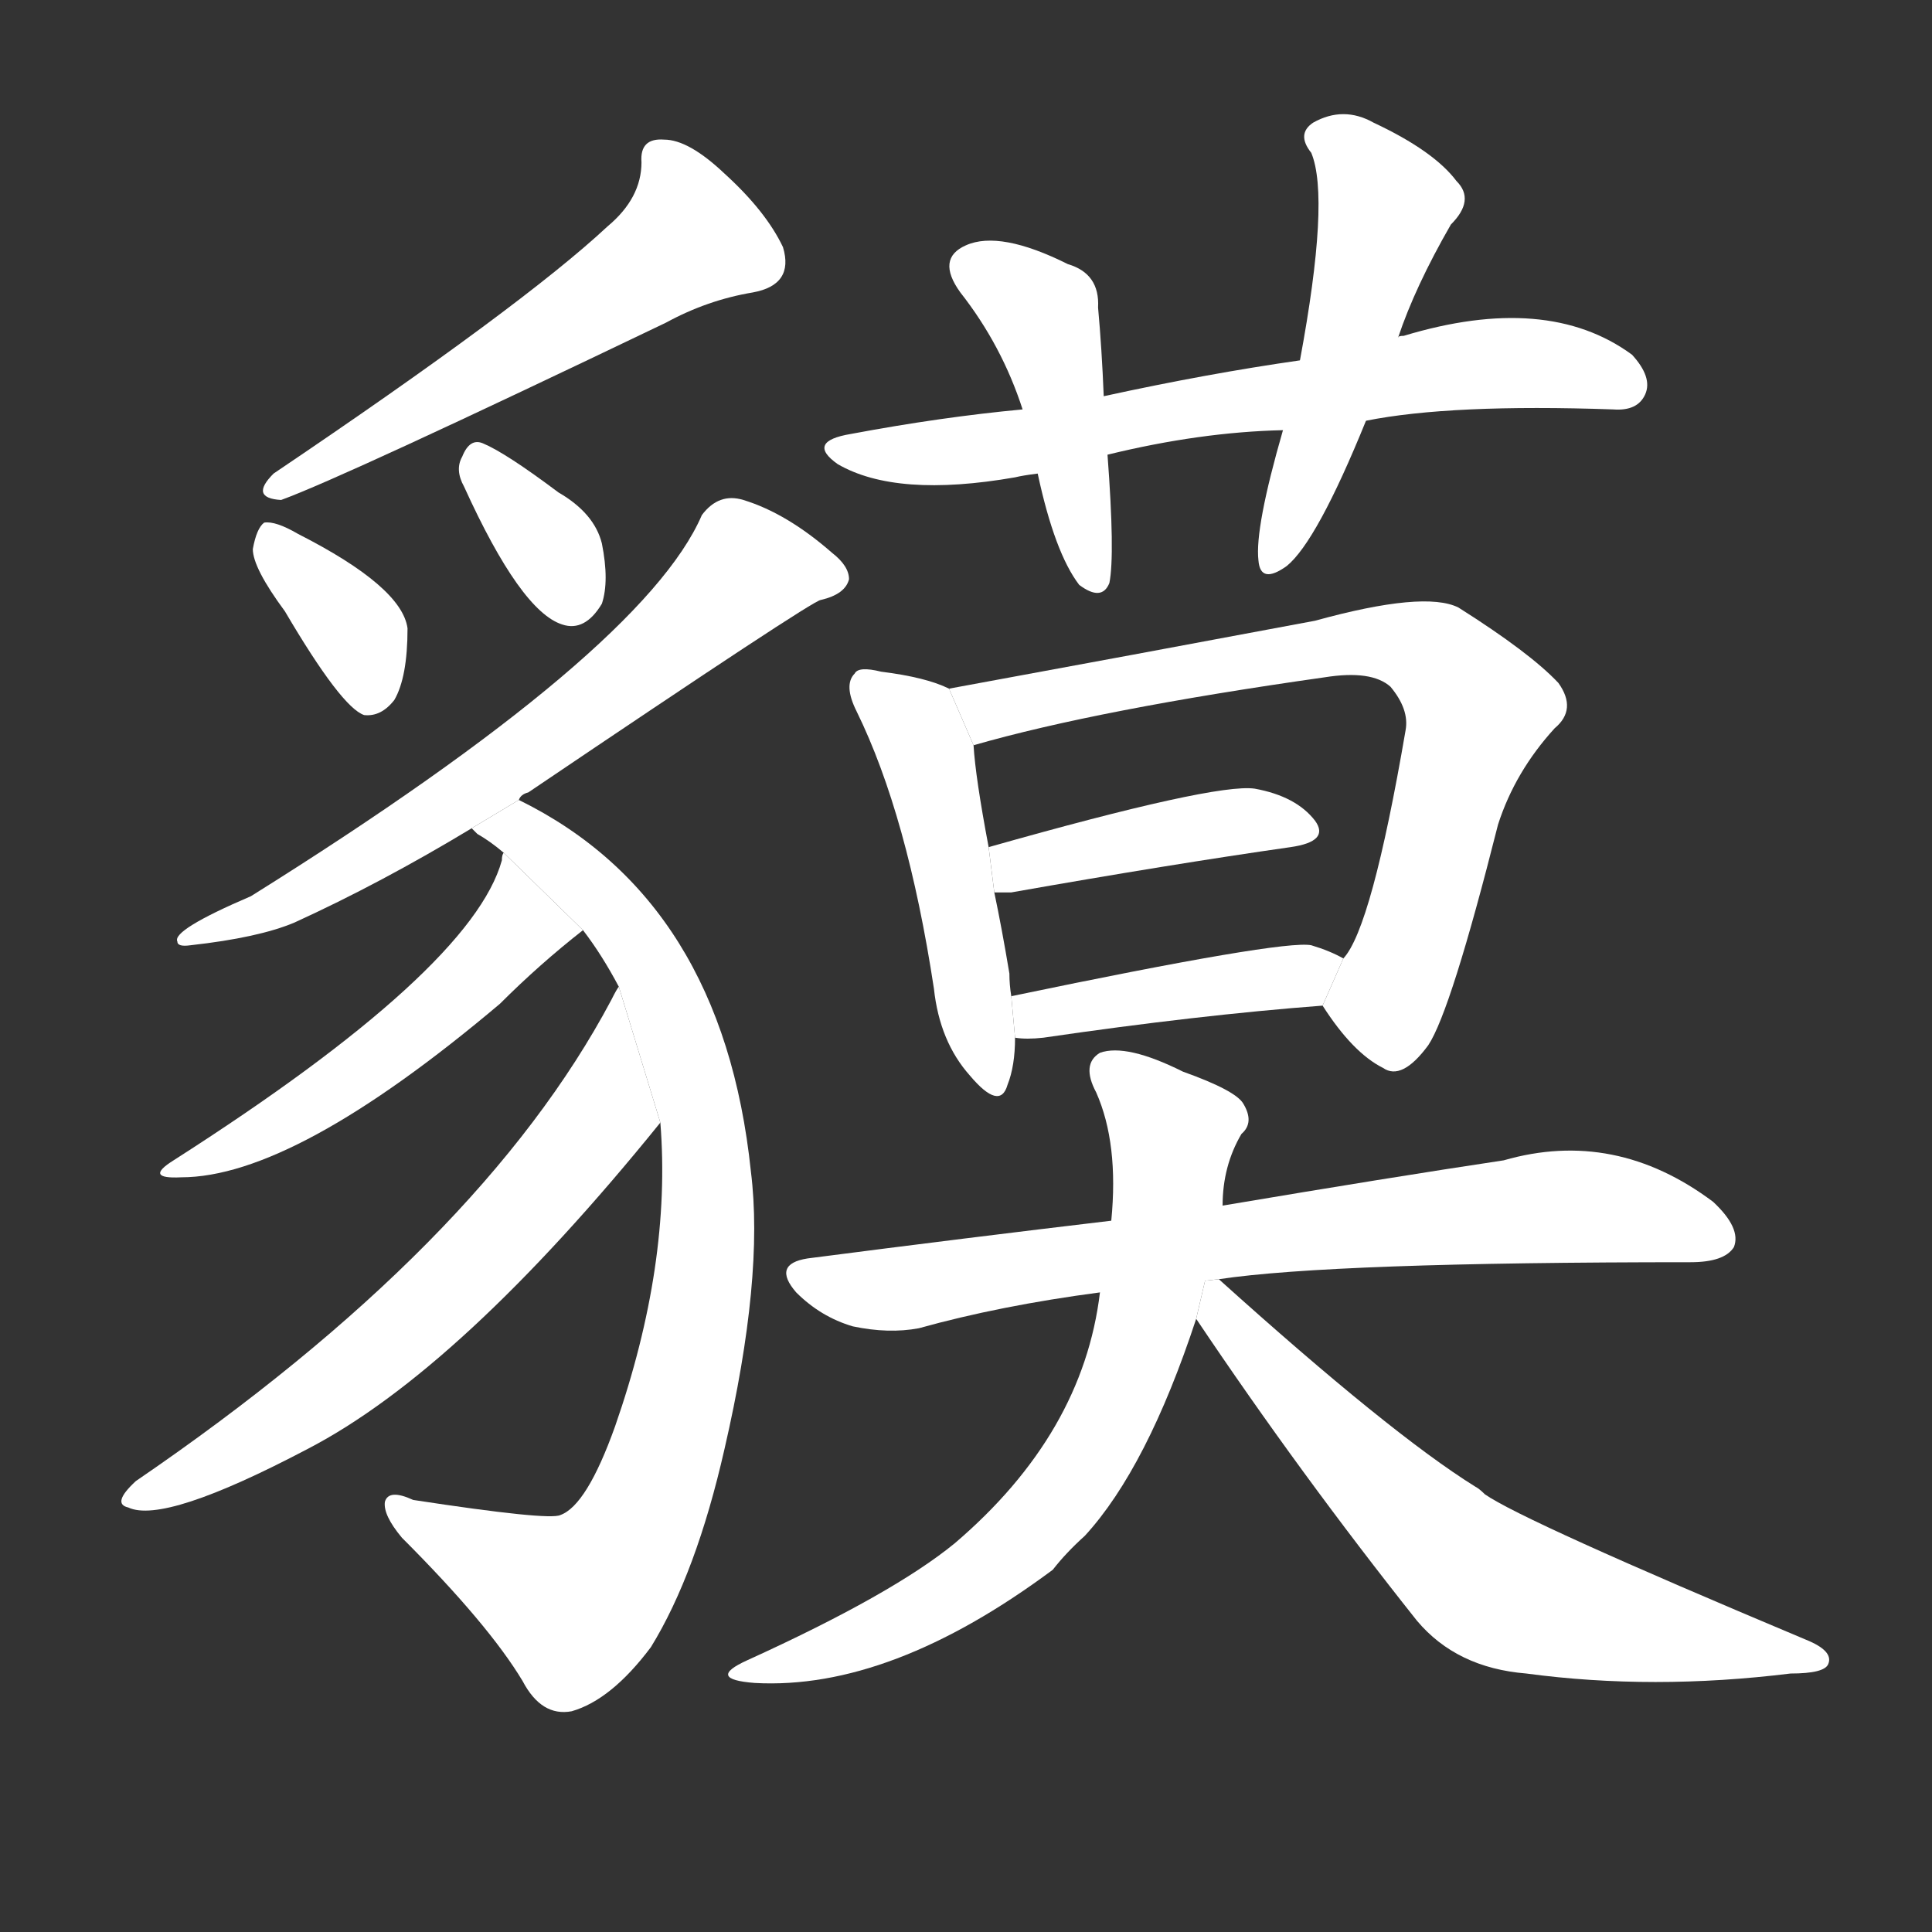 <!-- u8c98_mo4_the_panther_the_tapir -->
<!-- 8C98 -->
<!--  -->
<!--  -->
<svg viewBox="0 0 1024 1024">
  <rect x="0" y="0" width="1024" height="1024" fill="#333333" stroke="none"/>
  <g transform="scale(1, -1) translate(0, -900)">
    <path fill="#FFFFFF" d="M 322 780 Q 277 738 145 649 Q 132 636 149 635 Q 182 647 353 729 Q 375 741 399 745 Q 421 749 415 769 Q 406 788 384 808 Q 365 826 352 826 Q 339 827 340 814 Q 340 795 322 780 Z"></path>
    <path fill="#FFFFFF" d="M 151 576 Q 181 525 193 521 Q 202 520 209 529 Q 216 541 216 567 Q 213 589 158 617 Q 146 624 140 623 Q 136 620 134 609 Q 134 599 151 576 Z"></path>
    <path fill="#FFFFFF" d="M 246 642 Q 276 576 298 569 Q 310 565 319 580 Q 323 592 319 612 Q 315 628 296 639 Q 268 660 256 665 Q 249 668 245 658 Q 241 651 246 642 Z"></path>
    <path fill="#FFFFFF" d="M 275 476 Q 276 479 280 480 Q 431 582 435 582 Q 448 585 450 593 Q 450 600 441 607 Q 417 628 394 635 Q 381 639 372 627 Q 341 555 133 425 Q 91 407 94 401 Q 94 398 101 399 Q 137 403 156 411 Q 202 432 250 461 L 275 476 Z"></path>
    <path fill="#FFFFFF" d="M 350 305 Q 356 230 326 144 Q 311 102 297 97 Q 291 94 219 105 Q 206 111 204 104 Q 203 97 213 85 Q 259 39 277 9 Q 287 -10 303 -7 Q 324 -1 345 27 Q 369 66 384 132 Q 405 223 398 279 Q 383 423 275 476 L 250 461 Q 251 460 253 458 Q 260 454 267 448 L 309 407 Q 319 394 328 377 L 350 305 Z"></path>
    <path fill="#FFFFFF" d="M 267 448 Q 266 447 266 444 Q 250 386 92 285 Q 76 275 96 276 Q 156 276 265 368 Q 286 389 309 407 L 267 448 Z"></path>
    <path fill="#FFFFFF" d="M 328 377 Q 327 376 324 370 Q 255 240 72 115 Q 59 103 68 101 Q 87 92 163 132 Q 244 174 350 305 L 328 377 Z"></path>
    <path fill="#FFFFFF" d="M 724 677 Q 769 686 855 683 Q 868 682 872 691 Q 876 700 865 712 Q 820 745 744 722 Q 741 722 741 721 L 689 709 Q 640 702 585 690 L 542 683 Q 499 679 451 670 Q 427 666 444 654 Q 475 636 538 647 Q 542 648 550 649 L 587 659 Q 636 671 680 672 L 724 677 Z"></path>
    <path fill="#FFFFFF" d="M 585 690 Q 584 715 582 737 Q 583 755 566 760 Q 530 778 512 770 Q 496 763 509 745 Q 531 717 542 683 L 550 649 Q 559 607 572 590 Q 584 581 588 591 Q 591 606 587 659 L 585 690 Z"></path>
    <path fill="#FFFFFF" d="M 741 721 Q 750 748 769 781 Q 782 794 772 804 Q 760 820 728 835 Q 712 844 696 835 Q 687 829 695 819 Q 705 795 689 709 L 680 672 Q 665 620 667 603 Q 668 590 682 600 Q 698 613 724 677 L 741 721 Z"></path>
    <path fill="#FFFFFF" d="M 503 535 Q 491 541 467 544 Q 455 547 453 543 Q 447 537 454 523 Q 481 468 495 376 Q 498 348 514 330 Q 530 311 534 325 Q 538 335 538 350 L 536 372 Q 535 378 535 384 Q 531 408 527 427 L 524 451 Q 517 488 516 505 L 503 535 Z"></path>
    <path fill="#FFFFFF" d="M 701 367 Q 717 342 733 334 Q 743 327 757 346 Q 769 364 794 463 Q 803 491 824 514 Q 836 524 826 538 Q 811 554 773 578 Q 755 587 697 571 Q 601 553 503 535 L 516 505 Q 582 524 702 541 Q 727 545 737 536 Q 747 524 745 513 Q 727 408 712 392 L 701 367 Z"></path>
    <path fill="#FFFFFF" d="M 527 427 Q 531 427 536 427 Q 621 442 684 451 Q 705 454 697 465 Q 687 478 665 482 Q 644 485 524 451 L 527 427 Z"></path>
    <path fill="#FFFFFF" d="M 538 350 Q 544 349 553 350 Q 635 362 701 367 L 712 392 Q 705 396 695 399 Q 680 402 536 372 L 538 350 Z"></path>
    <path fill="#FFFFFF" d="M 646 222 Q 706 231 896 231 Q 914 231 919 239 Q 923 249 908 263 Q 856 302 797 285 Q 737 276 648 261 L 589 253 Q 513 244 428 233 Q 409 230 422 215 Q 435 202 452 197 Q 471 193 487 196 Q 530 208 583 215 L 646 222 Z"></path>
    <path fill="#FFFFFF" d="M 648 261 Q 648 282 658 299 Q 665 305 659 315 Q 655 322 627 332 Q 597 347 583 342 Q 573 336 581 321 Q 593 294 589 253 L 583 215 Q 574 140 506 82 Q 473 55 396 20 Q 374 10 400 8 Q 472 4 558 68 Q 565 77 575 86 Q 608 122 634 201 L 648 261 Z"></path>
    <path fill="#FFFFFF" d="M 634 201 Q 689 119 751 41 Q 772 16 809 13 Q 876 4 949 13 Q 967 13 969 18 Q 972 25 957 31 Q 807 94 787 108 Q 784 111 782 112 Q 737 140 646 222 L 638.711 221.19 L 634 201 Z"></path>
  </g>
</svg>
